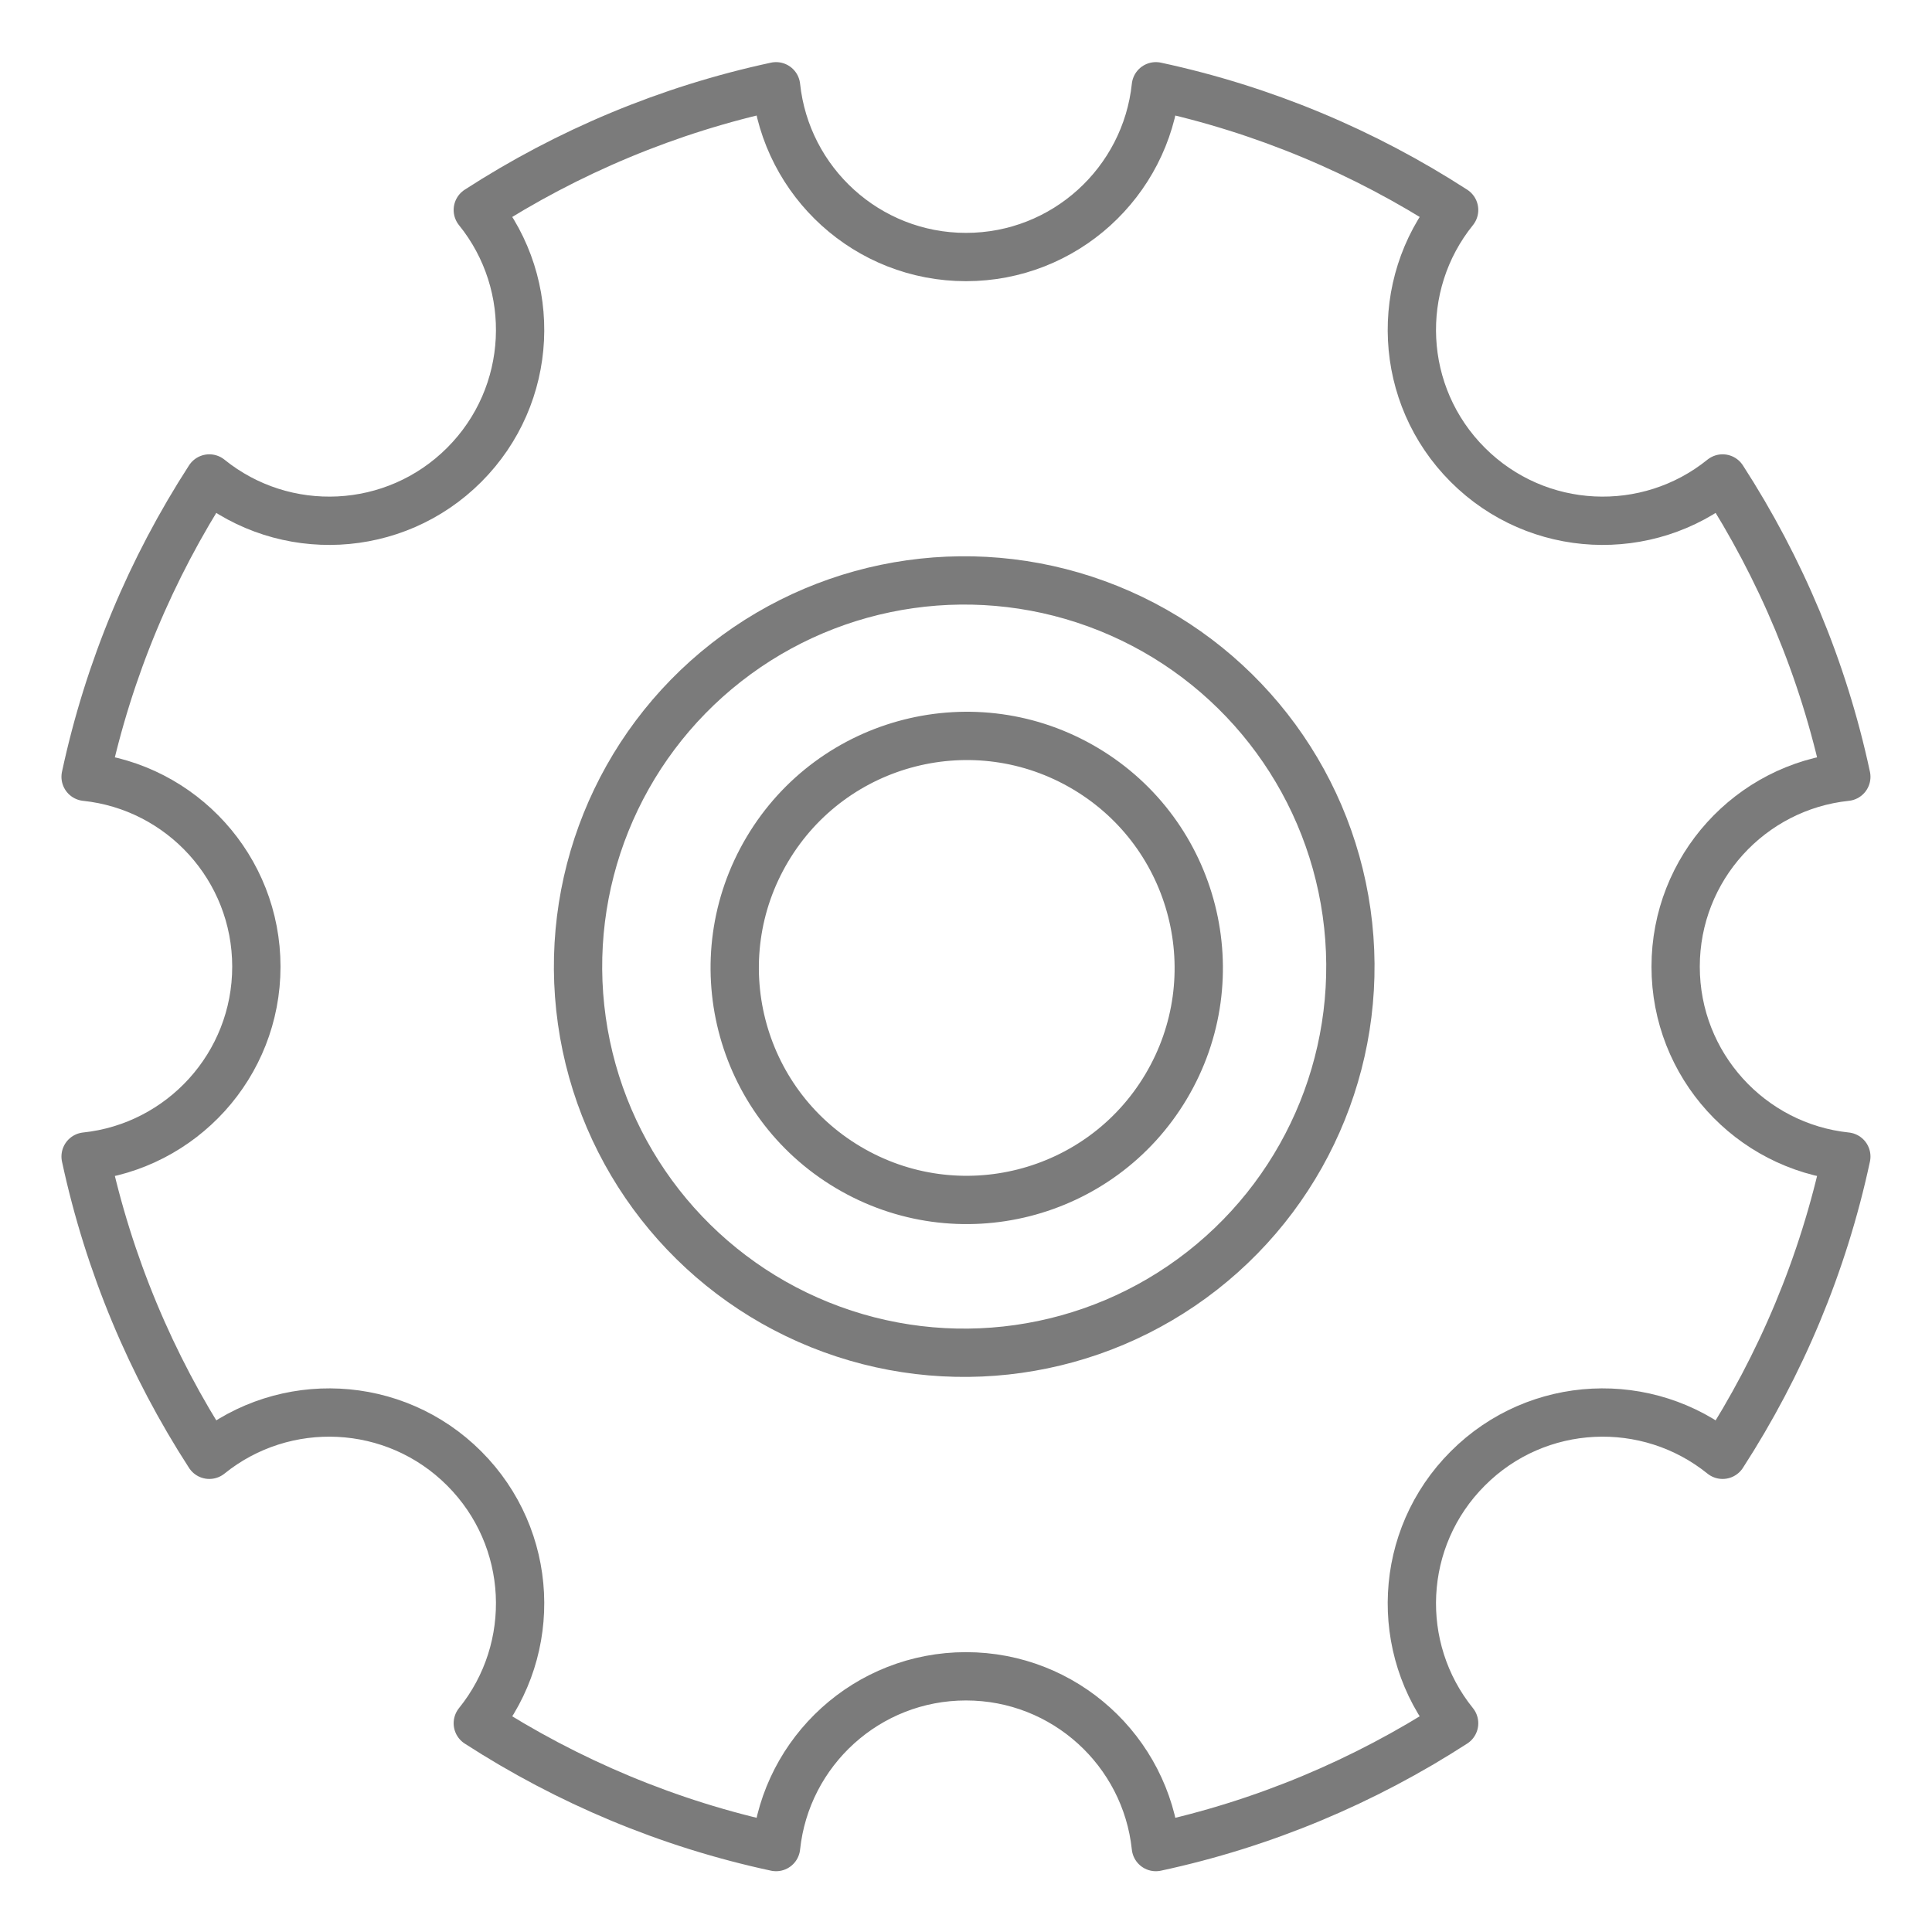 <?xml version="1.0" encoding="UTF-8"?>
<svg width="26px" height="26px" viewBox="0 0 26 26" version="1.1" xmlns="http://www.w3.org/2000/svg" xmlns:xlink="http://www.w3.org/1999/xlink">
    <!-- Generator: Sketch 55 (78076) - https://sketchapp.com -->
    <title>Icon_Admin_Inactive</title>
    <desc>Created with Sketch.</desc>
    <g id="Cents-Admin" stroke="none" stroke-width="1" fill="none" fill-rule="evenodd" stroke-linecap="round" stroke-linejoin="round">
        <g id="MACHINES-(STATE-1:-Live-&amp;-Connected)" transform="translate(-45, -22)" stroke="#7B7B7B">
            <g id="TOP-NAVIGATION">
                <g id="Group-2" transform="translate(27, 12)">
                    <g id="Icon_Admin_Inactive" transform="translate(19, 11)">
                        <g>
                            <circle id="Oval" stroke-width="0.65" transform="translate(12.01, 12.026) rotate(-59.237) translate(-12.01, -12.026) " cx="12.01" cy="12.026" r="3.122"></circle>
                            <ellipse id="Oval" stroke-width="0.65" transform="translate(11.976, 12.008) rotate(-8.048) translate(-11.976, -12.008) " cx="11.976" cy="12.008" rx="5.197" ry="5.197"></ellipse>
                            <path d="M2.45,12.009 C2.45,10.682 1.443,9.589 0.152,9.454 C0.464,8.001 1.036,6.647 1.817,5.439 C2.826,6.255 4.309,6.194 5.247,5.256 C6.185,4.318 6.246,2.835 5.43,1.826 C6.638,1.045 7.992,0.473 9.444,0.161 C9.581,1.452 10.672,2.459 12,2.459 C13.327,2.459 14.419,1.452 14.555,0.161 C16.007,0.473 17.361,1.045 18.569,1.826 C17.754,2.835 17.814,4.318 18.753,5.256 C19.691,6.194 21.173,6.255 22.182,5.439 C22.963,6.647 23.536,8.001 23.847,9.454 C22.556,9.589 21.55,10.682 21.55,12.009 C21.55,13.336 22.556,14.428 23.847,14.564 C23.536,16.016 22.963,17.371 22.182,18.578 C21.173,17.763 19.69,17.823 18.753,18.762 C17.814,19.7 17.754,21.182 18.569,22.191 C17.361,22.972 16.007,23.545 14.555,23.857 C14.419,22.565 13.327,21.559 12,21.559 C10.672,21.559 9.58,22.565 9.444,23.857 C7.992,23.545 6.638,22.972 5.43,22.191 C6.246,21.182 6.185,19.7 5.247,18.762 C4.309,17.823 2.826,17.763 1.817,18.578 C1.036,17.371 0.464,16.016 0.152,14.564 C1.443,14.428 2.45,13.336 2.45,12.009 Z" id="Path" stroke-width="0.65"></path>
                        </g>
                    </g>
                </g>
            </g>
        </g>
    </g>
</svg>